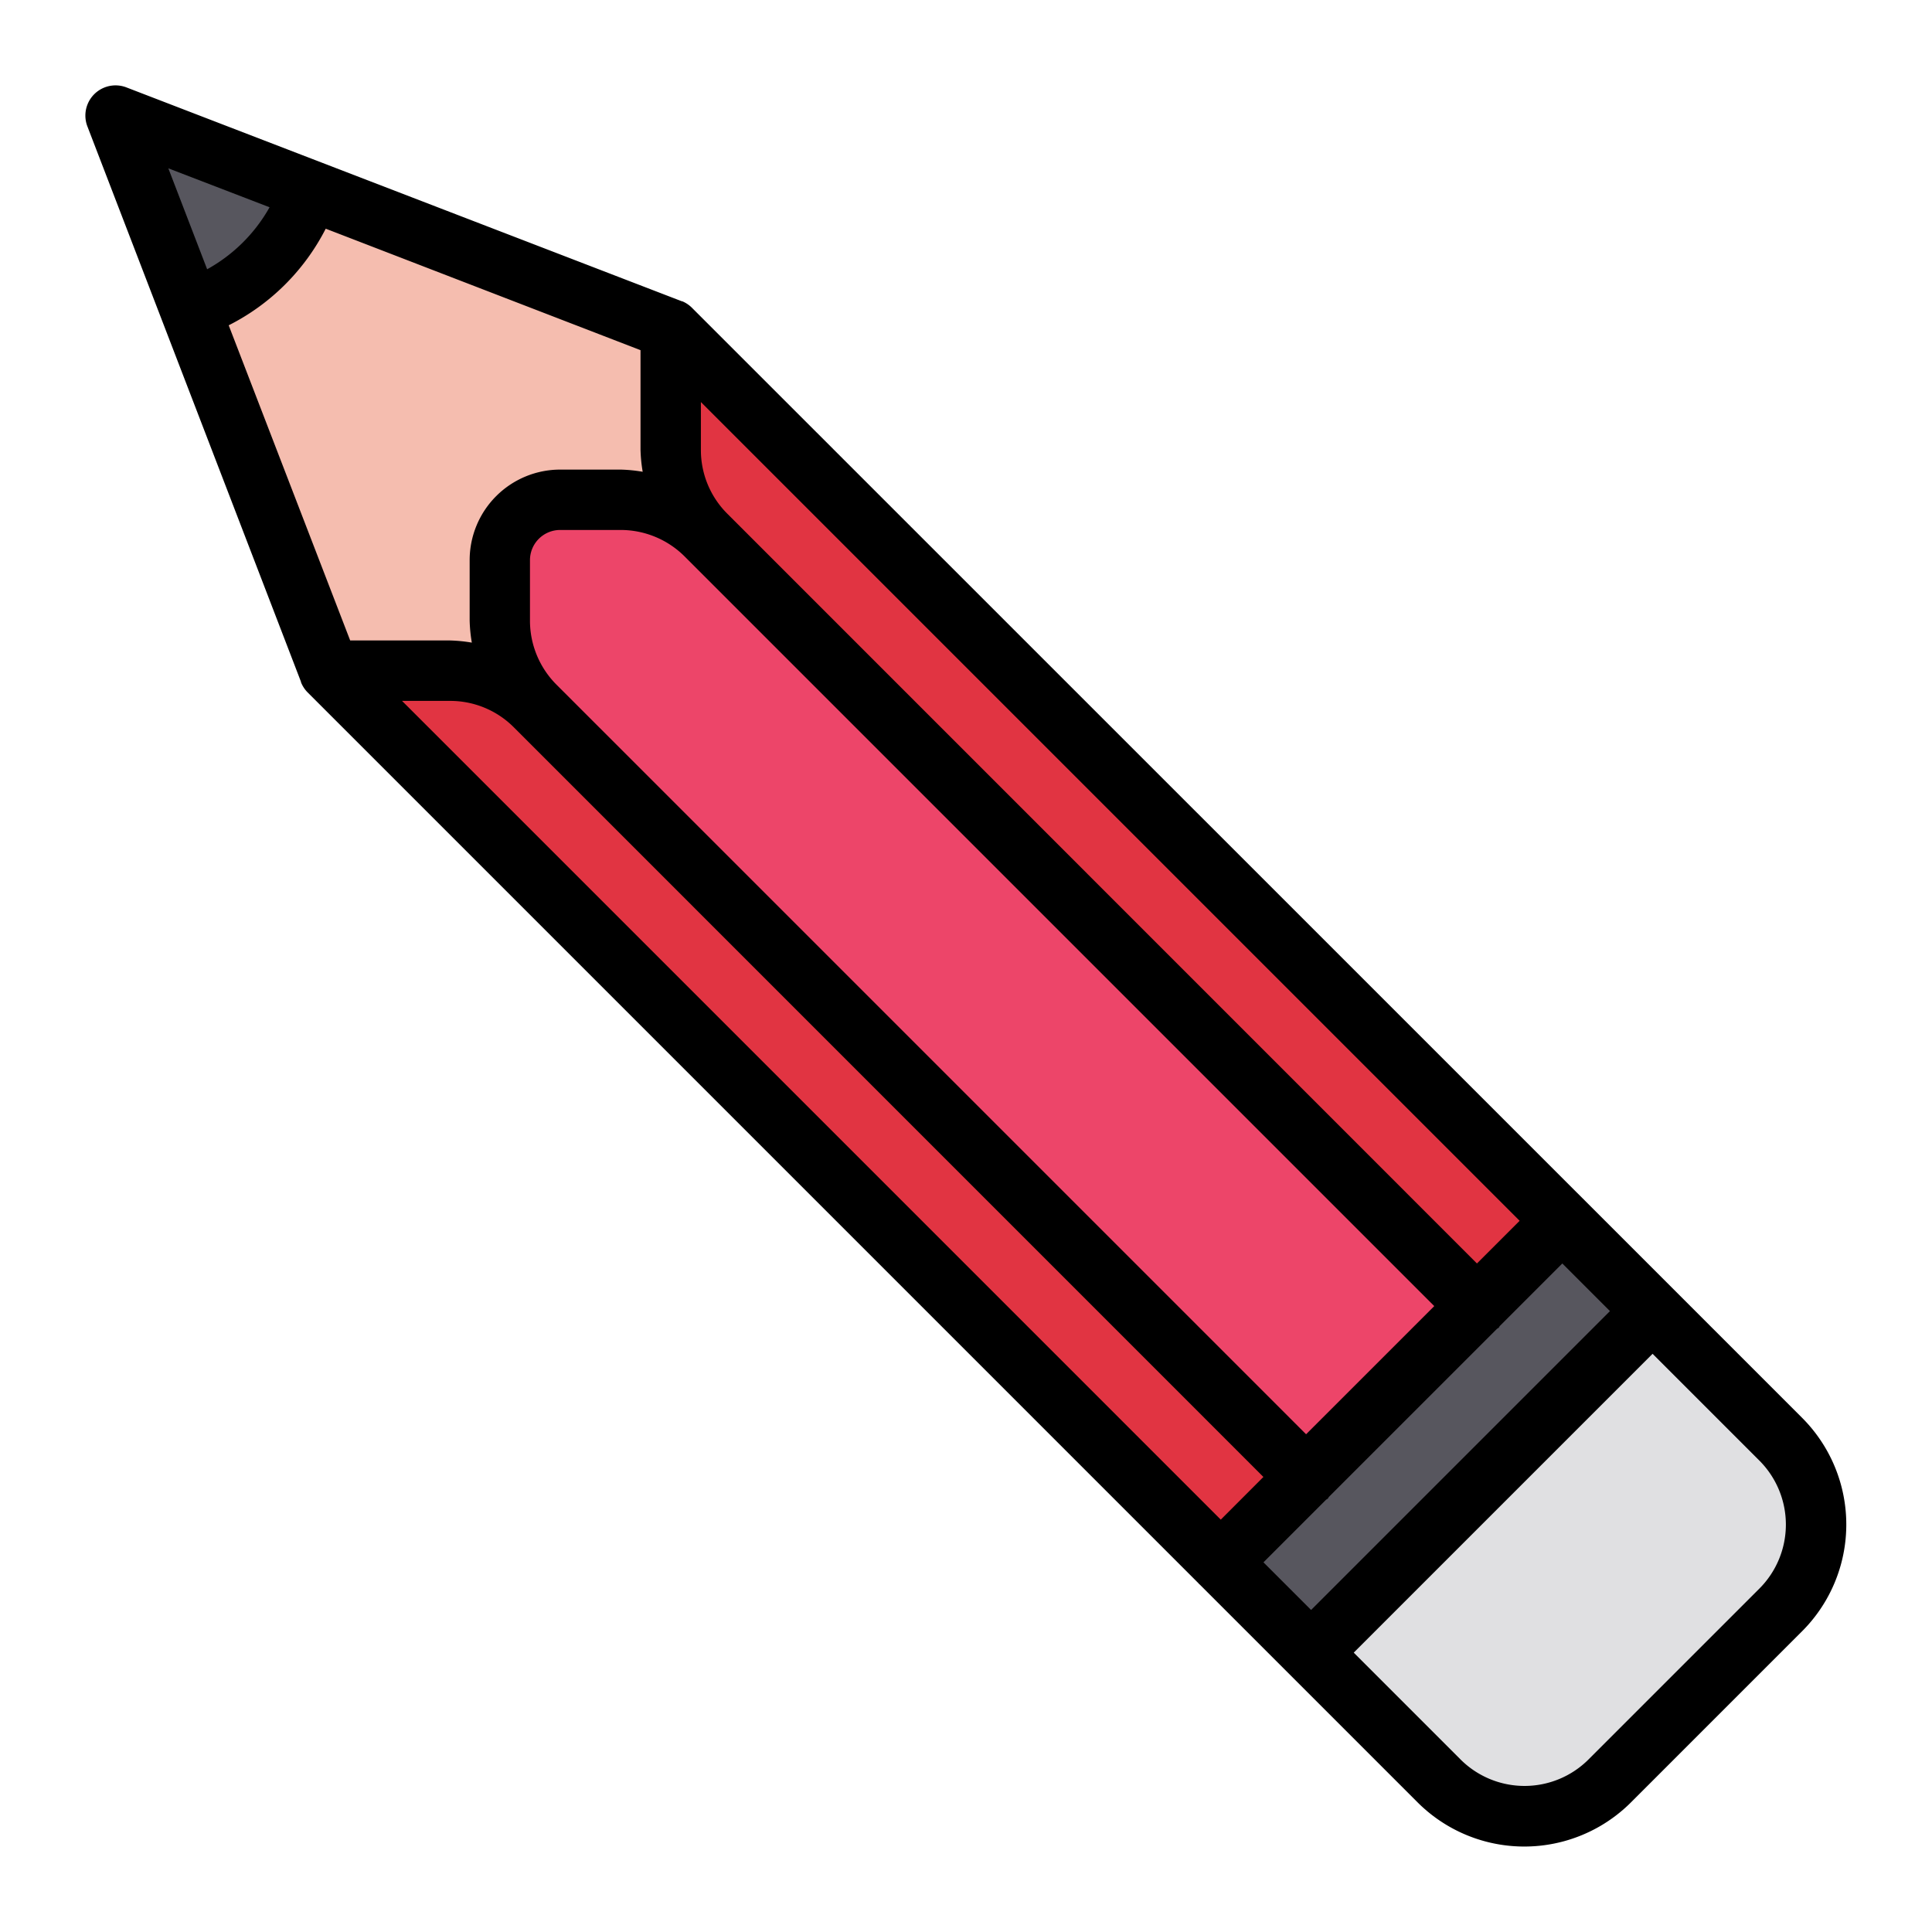 <svg xmlns="http://www.w3.org/2000/svg" data-name="Layer 1" viewBox="0 0 32 32"><path fill="#f5bdaf" d="M29.5,26.668l-2.83,2.83a2,2,0,0,1-2.83,0L5.448,11.108l-2.29-5.97-1.24-3.22,3.23,1.24,5.96,2.29L29.5,23.838A2,2,0,0,1,29.5,26.668Z"/><polygon fill="#57565e" points="20.218 25.878 21.638 24.468 24.468 21.638 25.878 20.218 27.368 21.718 25.958 23.128 23.128 25.958 21.718 27.368 20.218 25.878"/><path fill="#ed4569" d="M29.5,26.668l-2.83,2.83a2,2,0,0,1-2.83,0l-2.12-2.13,1.41-1.41,2.83-2.83,1.41-1.41,2.13,2.12A2,2,0,0,1,29.5,26.668Z"/><path fill="#e13442" d="M25.878 20.218l-1.41 1.42L11.7 8.868a2.006 2.006 0 0 1-.59-1.42v-2zM21.638 24.468l-1.4 1.432L5.448 11.108h2a2.006 2.006 0 0 1 1.42.59z"/><path fill="#e0e0e2" d="M24.312,23.812h4a2,2,0,0,1,2,2v3a0,0,0,0,1,0,0h-8a0,0,0,0,1,0,0v-3A2,2,0,0,1,24.312,23.812Z" transform="rotate(135 26.312 26.312)"/><path fill="#57565e" d="M5.148,3.158v.01a3.191,3.191,0,0,1-1.99,1.97l-1.24-3.22Z"/><path fill="#ed4569" d="M24.468,21.638,11.7,8.868a2.006,2.006,0,0,0-1.42-.59h-1a1,1,0,0,0-1,1v1a2.006,2.006,0,0,0,.59,1.42l12.77,12.77Z"/><path d="M29.848,23.483l-3.61-3.61-.006-.009-.009-.006L11.463,5.1A.5.5,0,0,0,11.3,4.99l-.007,0L2.1,1.45A.5.5,0,0,0,1.45,2.1l3.535,9.192,0,.007a.5.5,0,0,0,.109.168l14.76,14.76.006.009.009.006,3.61,3.61a2.5,2.5,0,0,0,3.536,0l2.829-2.829A2.5,2.5,0,0,0,29.848,23.483ZM11.609,6.659,25.17,20.22l-.707.707L12.048,8.51a1.487,1.487,0,0,1-.439-1.061Zm-.264,2.563L23.756,21.633l-2.123,2.123L9.219,11.342a1.5,1.5,0,0,1-.441-1.064v-1a.5.5,0,0,1,.5-.5h1A1.5,1.5,0,0,1,11.345,9.222ZM2.788,2.788l1.677.645A2.662,2.662,0,0,1,3.431,4.46Zm1,2.6a3.654,3.654,0,0,0,1.607-1.6L10.609,5.8V7.449a2.515,2.515,0,0,0,.036.365,2.511,2.511,0,0,0-.366-.036h-1a1.5,1.5,0,0,0-1.5,1.5v1a2.511,2.511,0,0,0,.036.366,2.515,2.515,0,0,0-.365-.036H5.8ZM20.22,25.17,6.659,11.609h.791a1.489,1.489,0,0,1,1.062.439L20.926,24.463Zm.707.707,1.036-1.036c.009-.008.02-.011.029-.019s.011-.02.019-.029l2.782-2.782c.009-.008.02-.011.029-.019s.011-.02.019-.029l1.036-1.036.789.789-4.95,4.95Zm8.214.435-2.829,2.829a1.5,1.5,0,0,1-2.122,0l-1.768-1.768,4.95-4.95,1.768,1.768A1.5,1.5,0,0,1,29.141,26.312Z"/></svg>